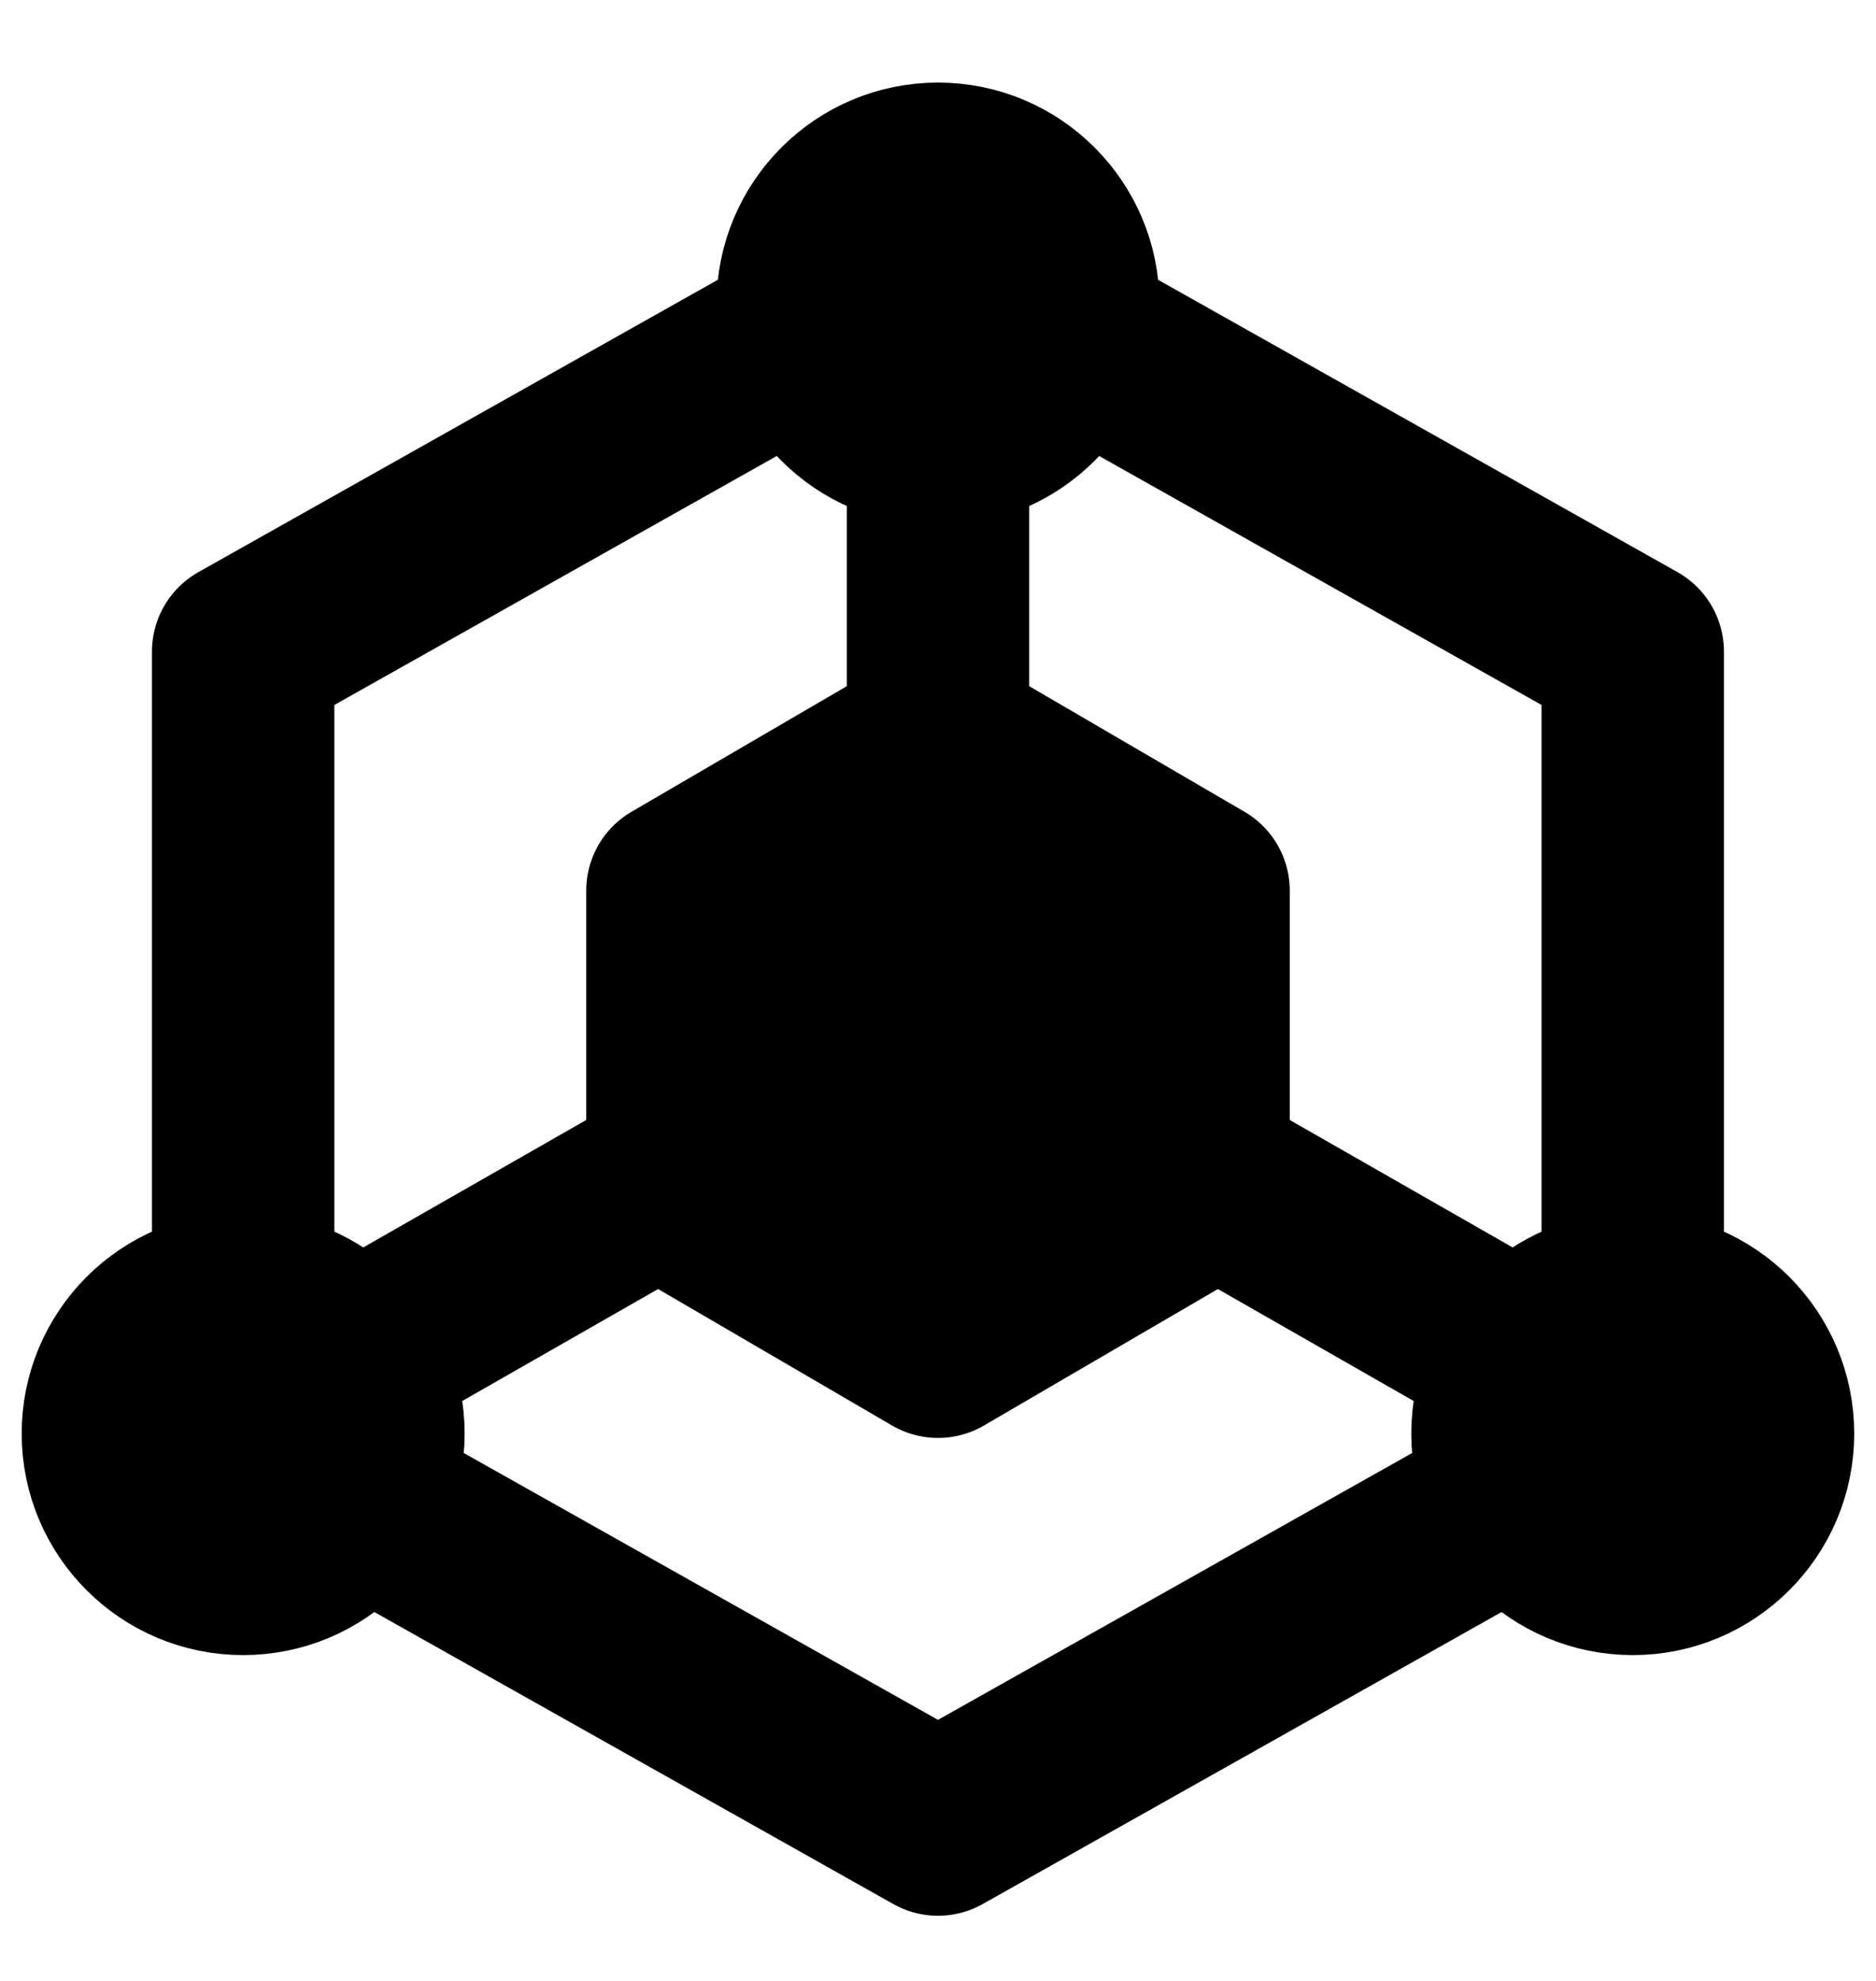 <svg width="18" height="19" viewBox="0 0 18 19" fill="none" xmlns="http://www.w3.org/2000/svg">
<path d="M15.666 12.5V6.25L10.458 3.32M7.541 3.32L2.333 6.25V12.5M3.583 14.453L9 17.5L12.333 15.625L14.416 14.453" stroke="black" stroke-width="1.75" stroke-linecap="round" stroke-linejoin="round"/>
<path d="M7.75 7.813L6.5 8.542V11.459L7.75 12.188L9 12.917L10.25 12.188L11.5 11.459V8.542L10.25 7.813L9 7.084L7.75 7.813Z" fill="black" stroke="black" stroke-width="1.75" stroke-linecap="round" stroke-linejoin="round"/>
<path d="M9 7.084V4.167M11.5 11.25L14.416 12.917M6.5 11.25L3.583 12.917" stroke="black" stroke-width="1.75" stroke-linecap="round" stroke-linejoin="round"/>
<path d="M9 4.167C9.69 4.167 10.25 3.607 10.25 2.917C10.25 2.227 9.69 1.667 9 1.667C8.31 1.667 7.75 2.227 7.75 2.917C7.75 3.607 8.31 4.167 9 4.167Z" fill="black" stroke="black" stroke-width="1.75" stroke-linecap="round" stroke-linejoin="round"/>
<path d="M2.333 15C3.023 15 3.583 14.44 3.583 13.75C3.583 13.06 3.023 12.5 2.333 12.5C1.643 12.5 1.083 13.06 1.083 13.75C1.083 14.44 1.643 15 2.333 15Z" fill="black" stroke="black" stroke-width="1.75" stroke-linecap="round" stroke-linejoin="round"/>
<path d="M15.666 15C16.356 15 16.916 14.44 16.916 13.75C16.916 13.06 16.356 12.5 15.666 12.5C14.976 12.5 14.416 13.06 14.416 13.75C14.416 14.44 14.976 15 15.666 15Z" fill="black" stroke="black" stroke-width="1.75" stroke-linecap="round" stroke-linejoin="round"/>
</svg>
